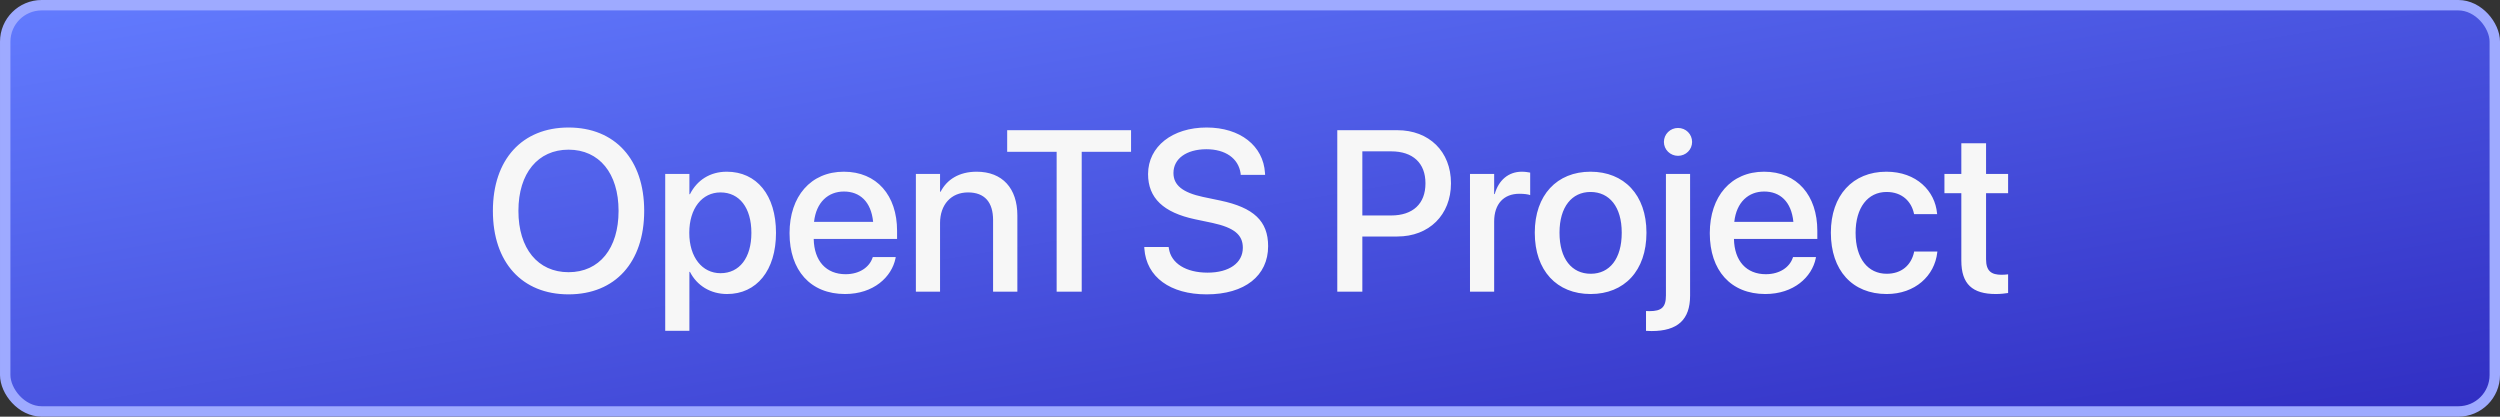 <svg width="240" height="40" viewBox="0 0 240 40" fill="none" xmlns="http://www.w3.org/2000/svg">
<rect x="0" y="0" width="240" height="40" fill="#333333" stroke="none"/>
<rect x="0.5" y="0.5" width="239" height="39" rx="3.5" fill="url(#paint0_linear_16_2673)"/>
<path d="M54.58 28.258C50.111 28.258 47.318 25.186 47.318 20.255V20.233C47.318 15.313 50.122 12.241 54.58 12.241C59.049 12.241 61.842 15.324 61.842 20.233V20.255C61.842 25.175 59.06 28.258 54.58 28.258ZM54.58 26.131C57.556 26.131 59.382 23.832 59.382 20.255V20.233C59.382 16.635 57.523 14.368 54.58 14.368C51.648 14.368 49.768 16.624 49.768 20.233V20.255C49.768 23.864 51.637 26.131 54.58 26.131ZM63.861 31.76V16.699H66.182V18.644H66.235C66.912 17.301 68.158 16.484 69.769 16.484C72.648 16.484 74.496 18.74 74.496 22.35V22.36C74.496 25.959 72.638 28.226 69.802 28.226C68.201 28.226 66.901 27.409 66.235 26.099H66.182V31.76H63.861ZM69.168 26.227C70.994 26.227 72.133 24.745 72.133 22.36V22.35C72.133 19.943 70.983 18.472 69.168 18.472C67.406 18.472 66.171 19.997 66.171 22.35V22.36C66.171 24.702 67.417 26.227 69.168 26.227ZM81.124 28.226C77.805 28.226 75.796 25.959 75.796 22.393V22.382C75.796 18.848 77.837 16.484 81.006 16.484C84.175 16.484 86.119 18.762 86.119 22.156V22.94H78.116C78.159 25.078 79.33 26.324 81.178 26.324C82.553 26.324 83.466 25.615 83.756 24.767L83.788 24.681H85.99L85.969 24.799C85.603 26.593 83.863 28.226 81.124 28.226ZM81.017 18.386C79.513 18.386 78.353 19.406 78.148 21.297H83.82C83.627 19.342 82.531 18.386 81.017 18.386ZM87.924 28V16.699H90.244V18.407H90.298C90.889 17.258 92.049 16.484 93.757 16.484C96.238 16.484 97.667 18.085 97.667 20.685V28H95.336V21.125C95.336 19.428 94.541 18.472 92.93 18.472C91.297 18.472 90.244 19.653 90.244 21.415V28H87.924ZM101.438 28V14.572H96.689V12.499H108.581V14.572H103.844V28H101.438ZM115.832 28.258C112.352 28.258 110.053 26.604 109.859 23.875L109.849 23.714H112.19L112.212 23.854C112.427 25.282 113.855 26.174 115.929 26.174C118.002 26.174 119.312 25.239 119.312 23.789V23.778C119.312 22.532 118.464 21.855 116.412 21.404L114.726 21.05C111.686 20.405 110.214 19.009 110.214 16.71V16.699C110.225 14.057 112.556 12.241 115.832 12.241C119.065 12.241 121.278 14.003 121.439 16.602L121.45 16.785H119.108L119.098 16.635C118.883 15.195 117.637 14.325 115.8 14.325C113.877 14.336 112.652 15.249 112.652 16.602V16.613C112.652 17.773 113.533 18.482 115.467 18.901L117.164 19.256C120.365 19.933 121.74 21.232 121.74 23.628V23.639C121.74 26.464 119.506 28.258 115.832 28.258ZM128.379 28V12.499H134.147C137.188 12.499 139.293 14.54 139.293 17.58V17.602C139.293 20.631 137.188 22.704 134.147 22.704H130.785V28H128.379ZM133.546 14.529H130.785V20.685H133.546C135.641 20.685 136.844 19.557 136.844 17.612V17.591C136.844 15.657 135.641 14.529 133.546 14.529ZM141.119 28V16.699H143.439V18.633H143.493C143.858 17.311 144.804 16.484 146.093 16.484C146.426 16.484 146.716 16.538 146.898 16.57V18.73C146.716 18.654 146.308 18.601 145.856 18.601C144.363 18.601 143.439 19.578 143.439 21.265V28H141.119ZM152.699 28.226C149.455 28.226 147.339 25.98 147.339 22.35V22.328C147.339 18.719 149.477 16.484 152.688 16.484C155.911 16.484 158.06 18.708 158.06 22.328V22.35C158.06 25.991 155.933 28.226 152.699 28.226ZM152.71 26.281C154.525 26.281 155.686 24.842 155.686 22.35V22.328C155.686 19.857 154.504 18.429 152.688 18.429C150.905 18.429 149.713 19.857 149.713 22.328V22.35C149.713 24.852 150.895 26.281 152.71 26.281ZM161.089 14.959C160.337 14.959 159.735 14.357 159.735 13.627C159.735 12.886 160.337 12.284 161.089 12.284C161.852 12.284 162.442 12.886 162.442 13.627C162.442 14.357 161.852 14.959 161.089 14.959ZM158.554 31.781C158.371 31.781 158.167 31.77 158.017 31.76V29.858C158.124 29.858 158.231 29.869 158.35 29.869C159.499 29.869 159.929 29.504 159.929 28.365V16.699H162.249V28.387C162.249 30.686 161.057 31.781 158.554 31.781ZM169.468 28.226C166.148 28.226 164.14 25.959 164.14 22.393V22.382C164.14 18.848 166.181 16.484 169.35 16.484C172.519 16.484 174.463 18.762 174.463 22.156V22.94H166.46C166.503 25.078 167.674 26.324 169.521 26.324C170.896 26.324 171.81 25.615 172.1 24.767L172.132 24.681H174.334L174.312 24.799C173.947 26.593 172.207 28.226 169.468 28.226ZM169.36 18.386C167.856 18.386 166.696 19.406 166.492 21.297H172.164C171.971 19.342 170.875 18.386 169.36 18.386ZM181.123 28.226C177.825 28.226 175.763 25.959 175.763 22.339V22.328C175.763 18.751 177.868 16.484 181.091 16.484C184.002 16.484 185.764 18.354 185.957 20.48L185.968 20.556H183.755L183.733 20.47C183.486 19.363 182.627 18.429 181.112 18.429C179.308 18.429 178.137 19.933 178.137 22.35V22.36C178.137 24.831 179.329 26.281 181.123 26.281C182.552 26.281 183.465 25.454 183.744 24.23L183.755 24.144H185.989L185.979 24.219C185.731 26.485 183.841 28.226 181.123 28.226ZM191.597 28.226C189.362 28.226 188.288 27.28 188.288 25.024V18.547H186.666V16.699H188.288V13.756H190.662V16.699H192.778V18.547H190.662V24.885C190.662 26.034 191.178 26.378 192.155 26.378C192.402 26.378 192.606 26.356 192.778 26.335V28.129C192.51 28.172 192.069 28.226 191.597 28.226Z" fill="#F7F7F7"/>
<rect x="0.5" y="0.5" width="239" height="39" rx="3.5" stroke="#9EAAFF"/>
<defs>
<linearGradient id="paint0_linear_16_2673" x1="0" y1="0" x2="12.973" y2="77.838" gradientUnits="userSpaceOnUse">
<stop stop-color="#637CFF"/>
<stop offset="1" stop-color="#302DC2"/>
</linearGradient>
</defs>
</svg>
